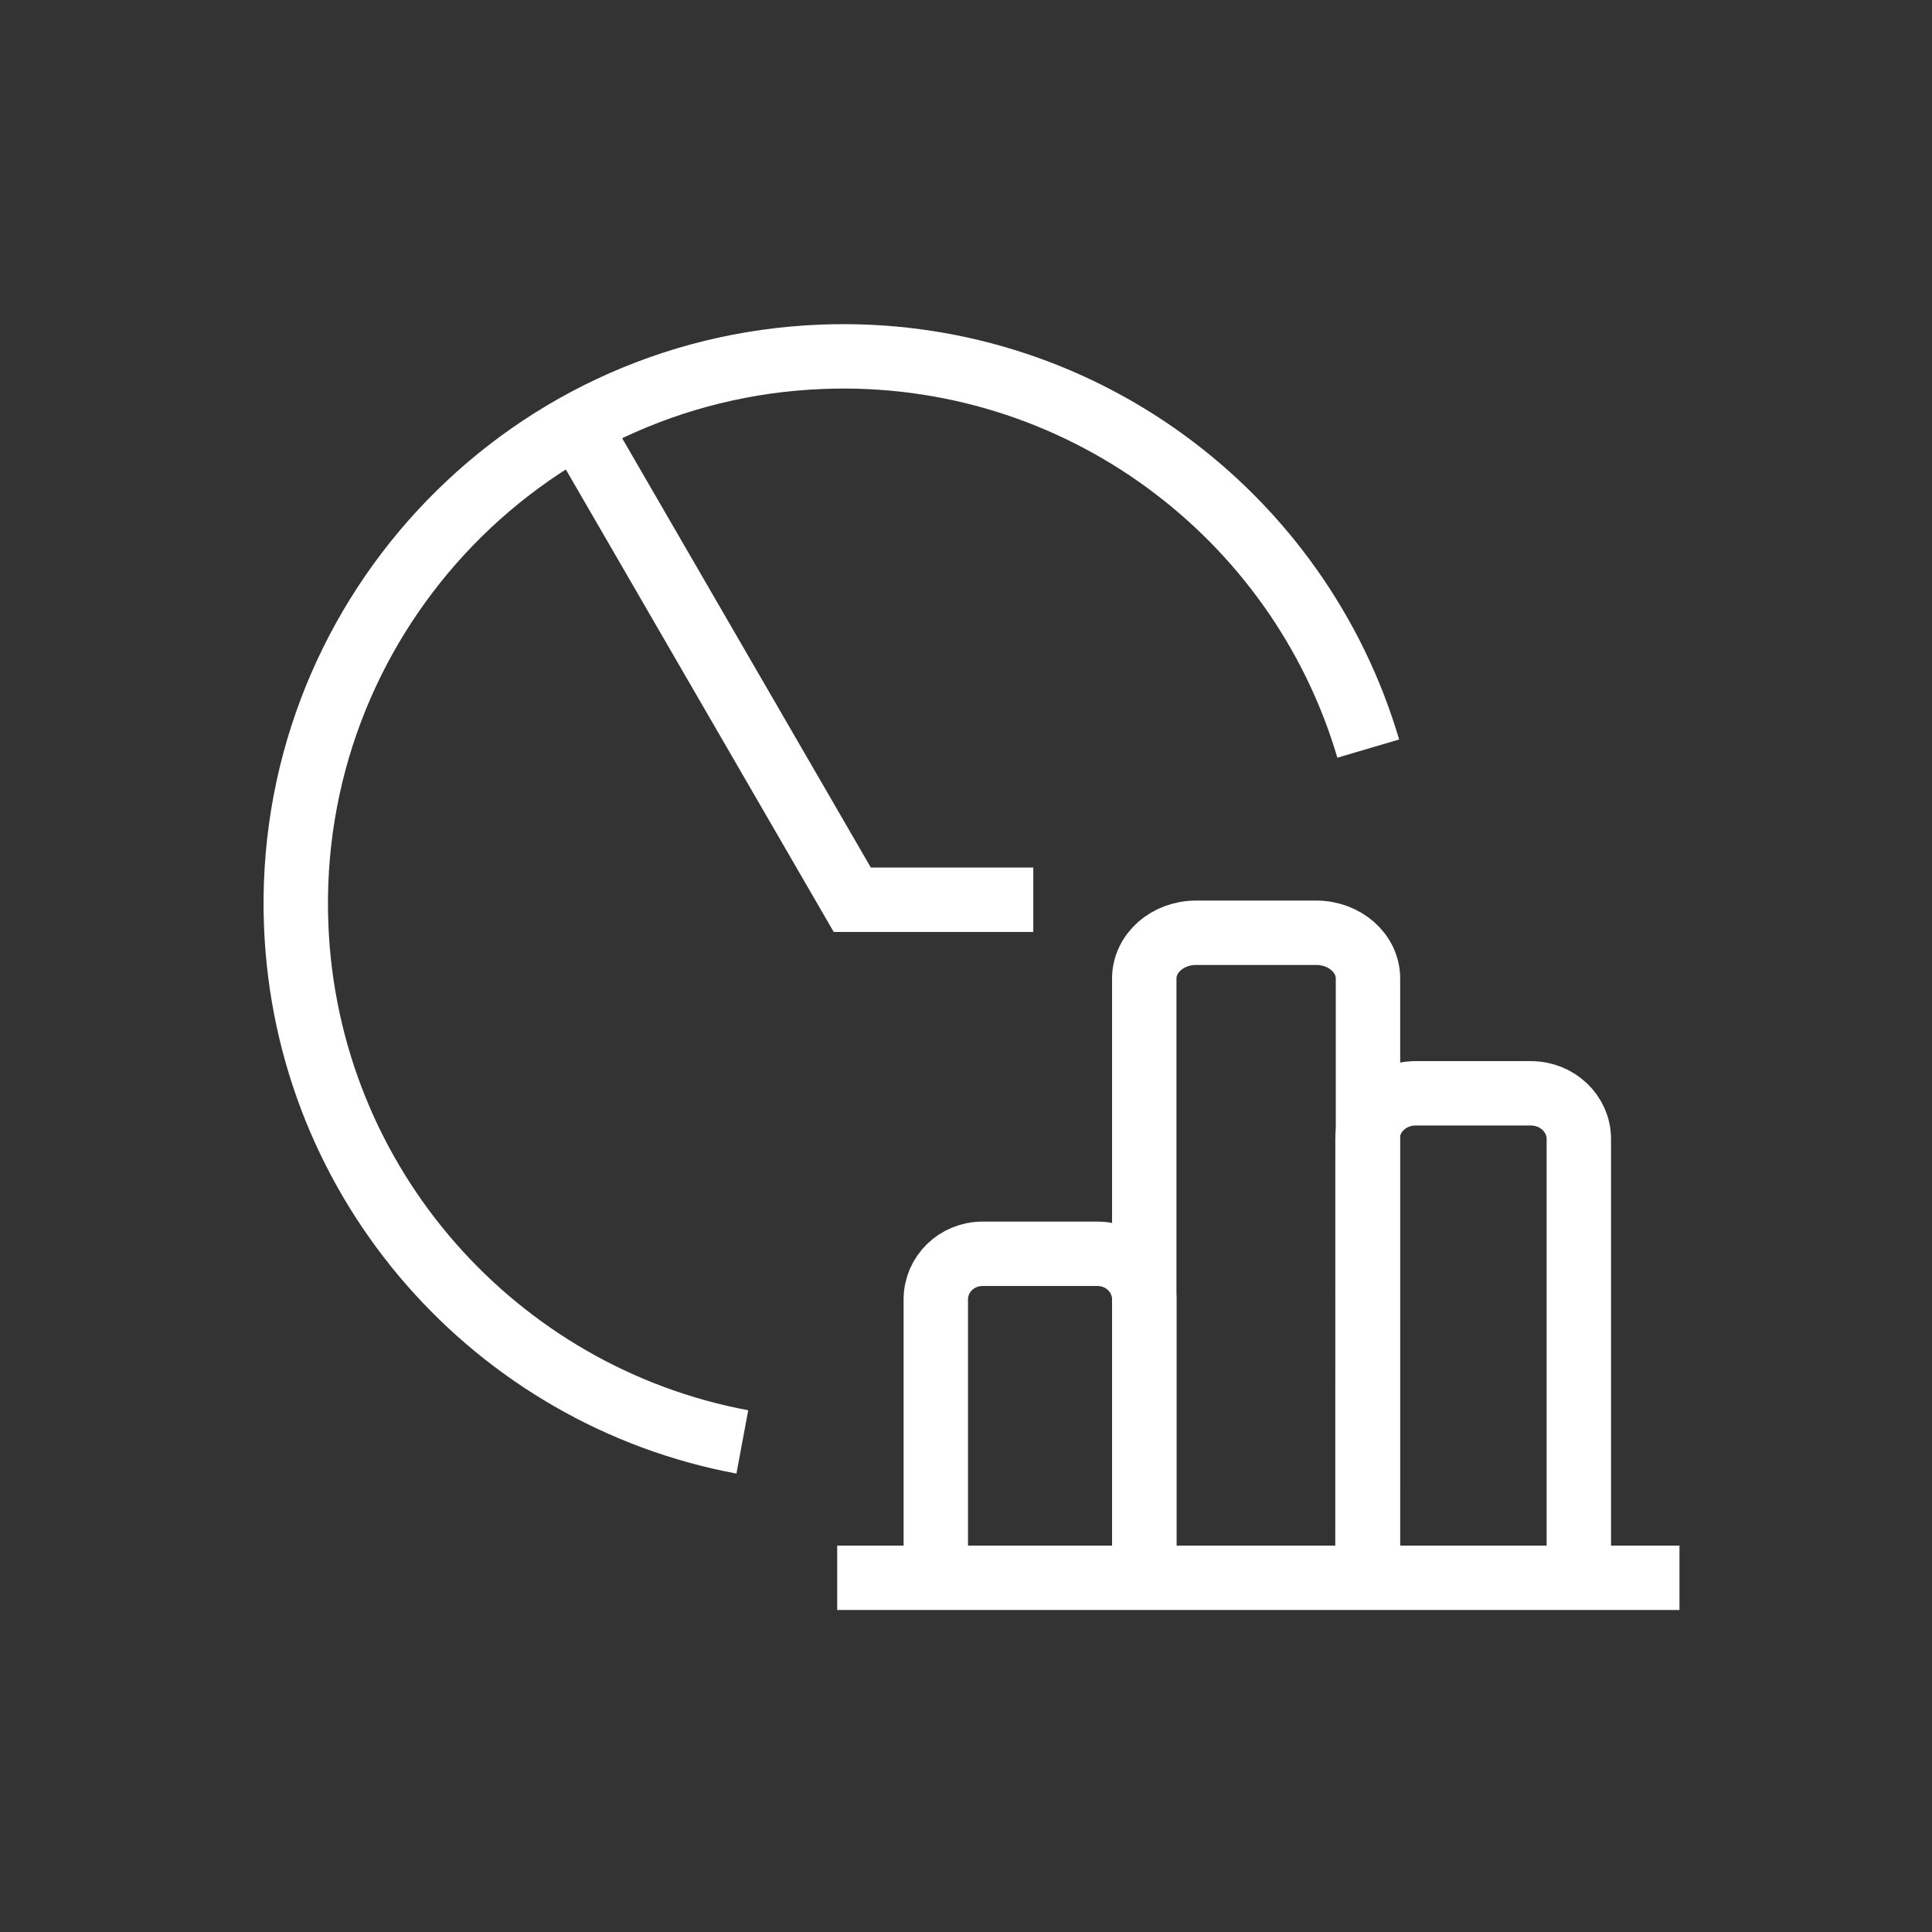 <svg width="30" height="30" viewBox="0 0 30 30" fill="none" xmlns="http://www.w3.org/2000/svg">
<rect x="0" y="0" width="30" height="30" fill="#333333" stroke="none"/>
<path d="M21.246 11.624C20.172 7.979 16.732 5.385 12.761 5.54C8.07 5.723 4.416 9.675 4.599 14.365C4.757 18.407 7.712 21.679 11.527 22.39" stroke="white"/>
<path d="M21.234 24.395L21.235 17.686C21.235 17.294 21.568 16.977 21.98 16.977H23.771C24.182 16.977 24.516 17.294 24.516 17.686V24.395" stroke="white" stroke-miterlimit="10" stroke-linejoin="round"/>
<path d="M17.768 24.464V15.194C17.768 14.802 18.128 14.484 18.572 14.484H20.438C20.881 14.484 21.242 14.802 21.242 15.194V24.402" stroke="white" stroke-miterlimit="10" stroke-linejoin="round"/>
<path d="M14.531 24.434V20.178C14.531 19.786 14.855 19.469 15.256 19.469H17.043C17.444 19.469 17.768 19.786 17.768 20.178V24.416" stroke="white" stroke-miterlimit="10" stroke-linejoin="round"/>
<path d="M26.079 24.5L13 24.5" stroke="white" stroke-miterlimit="10" stroke-linejoin="round"/>
<path d="M8.961 6.594L13.234 13.971H16.045" stroke="white"/>
</svg>
